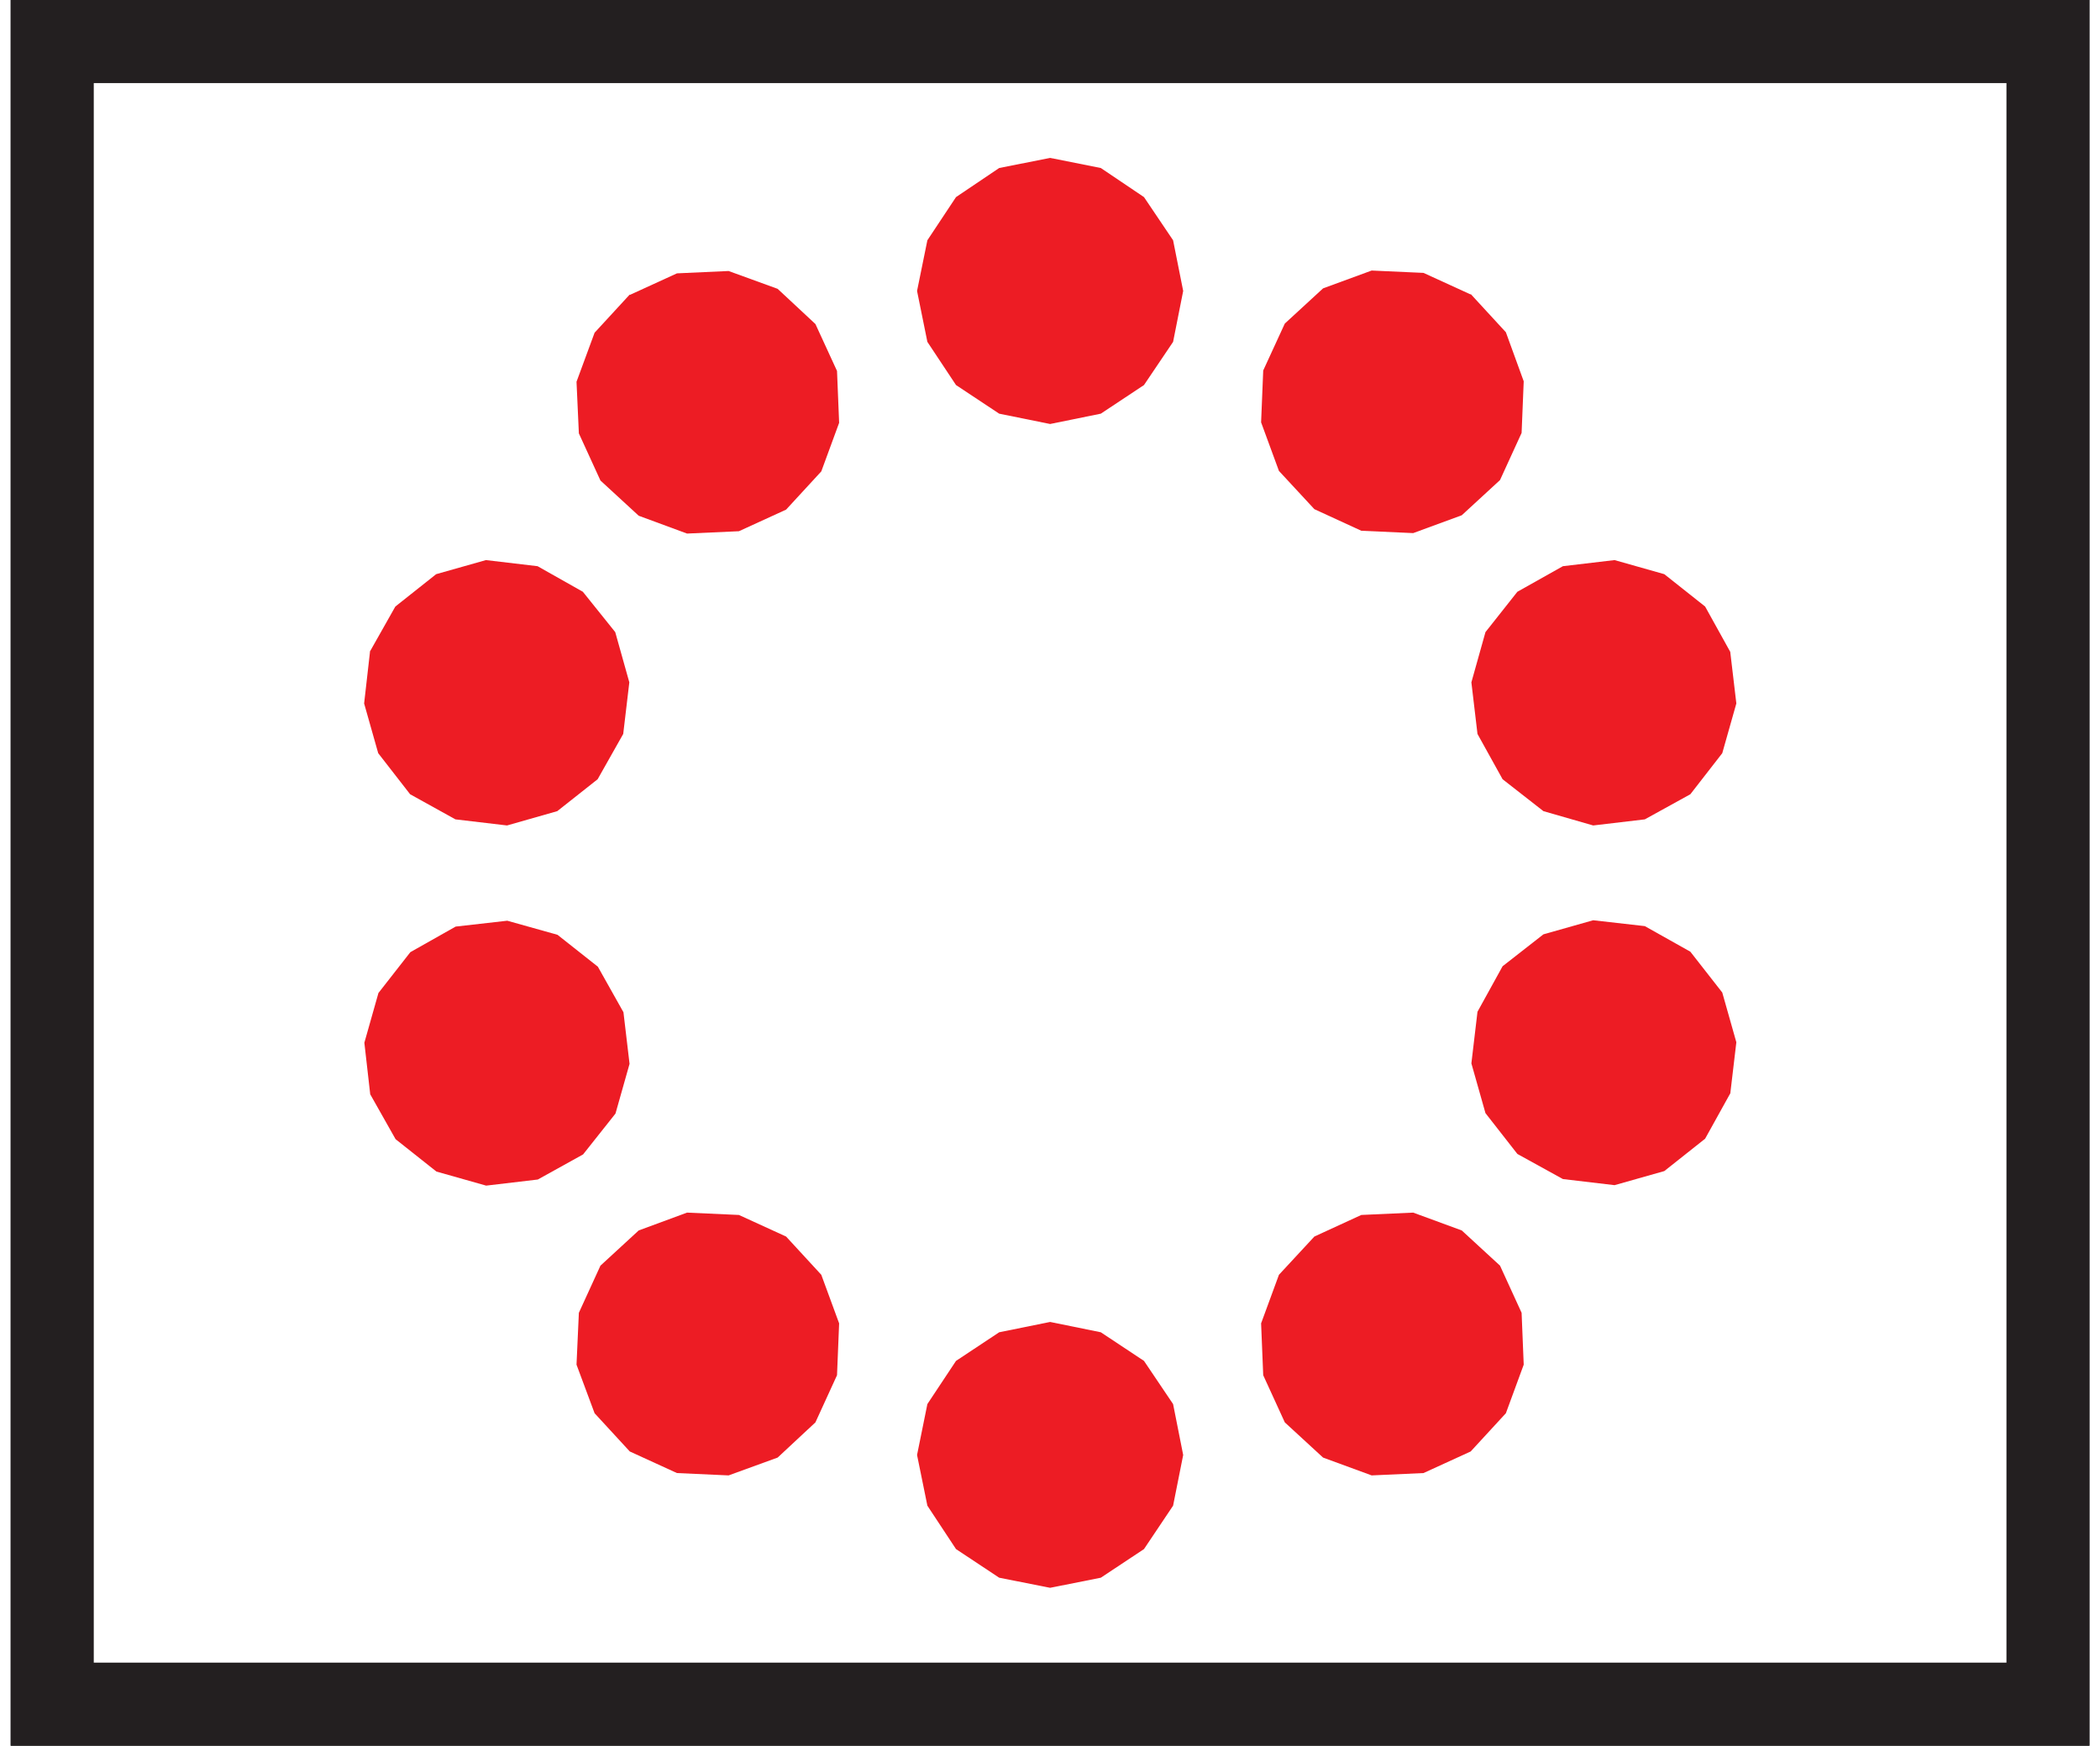 <?xml version="1.0" encoding="UTF-8" standalone="no"?>
<!-- Created with Inkscape (http://www.inkscape.org/) -->

<svg
   xmlns:dc="http://purl.org/dc/elements/1.1/"
   xmlns:cc="http://creativecommons.org/ns#"
   xmlns:rdf="http://www.w3.org/1999/02/22-rdf-syntax-ns#"
   xmlns:svg="http://www.w3.org/2000/svg"
   xmlns="http://www.w3.org/2000/svg"
   xmlns:sodipodi="http://sodipodi.sourceforge.net/DTD/sodipodi-0.dtd"
   xmlns:inkscape="http://www.inkscape.org/namespaces/inkscape"
   width="89"
   height="74"
   id="svg3891"
   version="1.1"
   inkscape:version="0.48+devel r13511"
   viewBox="0 0 8.857 7.44"
   sodipodi:docname="osmc_red_white___SG_red.svg">
  <rect x="0" y="0" width="8.857" height="7.44" fill="#333333" stroke="none"/>
  <defs
     id="defs3893" />
  <sodipodi:namedview
     id="base"
     pagecolor="#ffffff"
     bordercolor="#666666"
     borderopacity="1.0"
     inkscape:pageopacity="0.0"
     inkscape:pageshadow="2"
     inkscape:zoom="5.6"
     inkscape:cx="38.107285"
     inkscape:cy="3.9885714"
     inkscape:document-units="px"
     inkscape:current-layer="layer1"
     showgrid="false"
     showborder="true"
     inkscape:showpageshadow="true"
     borderlayer="false"
     inkscape:window-width="767"
     inkscape:window-height="432"
     inkscape:window-x="1128"
     inkscape:window-y="608"
     inkscape:window-maximized="0" />
  <g
     inkscape:label="Layer 1"
     inkscape:groupmode="layer"
     id="layer1"
     transform="translate(0,-1044.922)">
    <path
       inkscape:connector-curvature="0"
       d="m 0.177,1045.099 8.504,0 0,7.086 -8.504,0 0,-7.086 z"
       style="fill:#ffffff;fill-opacity:1;fill-rule:nonzero;stroke:none"
       id="path6084" />
    <path
       inkscape:connector-curvature="0"
       d="m 6.221,1046.177 -0.201,-0.092 -0.221,-0.01 -0.207,0.076 -0.163,0.15 -0.092,0.2 -0.009,0.221 0.076,0.207 0.151,0.163 0.2,0.092 0.221,0.01 0.207,-0.076 0.163,-0.15 0.092,-0.201 0.009,-0.22 -0.076,-0.209 -0.15,-0.163"
       style="fill:#ed1c24;fill-opacity:1;fill-rule:evenodd;stroke:none"
       id="path6316" />
    <path
       inkscape:connector-curvature="0"
       d="m 7.327,1047.7 -0.107,-0.193 -0.174,-0.138 -0.212,-0.06 -0.22,0.026 -0.194,0.109 -0.136,0.172 -0.06,0.214 0.026,0.22 0.107,0.193 0.174,0.136 0.212,0.061 0.22,-0.026 0.194,-0.107 0.136,-0.175 0.06,-0.212 -0.026,-0.22"
       style="fill:#ed1c24;fill-opacity:1;fill-rule:evenodd;stroke:none"
       id="path6318" />
    <path
       inkscape:connector-curvature="0"
       d="m 7.327,1049.584 0.026,-0.22 -0.06,-0.212 -0.136,-0.174 -0.194,-0.109 -0.22,-0.025 -0.212,0.06 -0.174,0.136 -0.107,0.194 -0.026,0.22 0.06,0.212 0.136,0.174 0.194,0.107 0.22,0.026 0.212,-0.06 0.174,-0.138 0.107,-0.193"
       style="fill:#ed1c24;fill-opacity:1;fill-rule:evenodd;stroke:none"
       id="path6320" />
    <path
       inkscape:connector-curvature="0"
       d="m 6.221,1051.108 0.15,-0.163 0.076,-0.207 -0.009,-0.221 -0.092,-0.201 -0.163,-0.15 -0.207,-0.076 -0.221,0.01 -0.2,0.092 -0.151,0.163 -0.076,0.207 0.009,0.221 0.092,0.201 0.163,0.15 0.207,0.076 0.221,-0.01 0.201,-0.092"
       style="fill:#ed1c24;fill-opacity:1;fill-rule:evenodd;stroke:none"
       id="path6322" />
    <path
       inkscape:connector-curvature="0"
       d="m 4.429,1051.689 0.216,-0.043 0.184,-0.122 0.124,-0.185 0.043,-0.216 -0.043,-0.217 -0.124,-0.184 -0.184,-0.122 -0.216,-0.044 -0.217,0.044 -0.184,0.122 -0.122,0.184 -0.044,0.217 0.044,0.216 0.122,0.185 0.184,0.122 0.217,0.043"
       style="fill:#ed1c24;fill-opacity:1;fill-rule:evenodd;stroke:none"
       id="path6324" />
    <path
       inkscape:connector-curvature="0"
       d="m 2.638,1051.108 0.201,0.092 0.22,0.01 0.209,-0.076 0.161,-0.15 0.092,-0.201 0.009,-0.221 -0.076,-0.207 -0.15,-0.163 -0.201,-0.092 -0.221,-0.01 -0.206,0.076 -0.163,0.15 -0.092,0.201 -0.01,0.221 0.077,0.207 0.15,0.163"
       style="fill:#ed1c24;fill-opacity:1;fill-rule:evenodd;stroke:none"
       id="path6326" />
    <path
       inkscape:connector-curvature="0"
       d="m 1.531,1049.584 0.109,0.193 0.174,0.138 0.212,0.06 0.22,-0.026 0.193,-0.107 0.138,-0.174 0.06,-0.212 -0.026,-0.22 -0.109,-0.194 -0.172,-0.136 -0.214,-0.06 -0.22,0.025 -0.193,0.109 -0.136,0.174 -0.06,0.212 0.025,0.22"
       style="fill:#ed1c24;fill-opacity:1;fill-rule:evenodd;stroke:none"
       id="path6328" />
    <path
       inkscape:connector-curvature="0"
       d="m 1.531,1047.7 -0.025,0.22 0.06,0.212 0.136,0.175 0.193,0.107 0.22,0.026 0.214,-0.061 0.172,-0.136 0.109,-0.193 0.026,-0.22 -0.06,-0.214 -0.138,-0.172 -0.193,-0.109 -0.22,-0.026 -0.212,0.06 -0.174,0.138 -0.109,0.193"
       style="fill:#ed1c24;fill-opacity:1;fill-rule:evenodd;stroke:none"
       id="path6330" />
    <path
       inkscape:connector-curvature="0"
       d="m 2.638,1046.177 -0.15,0.163 -0.077,0.209 0.01,0.22 0.092,0.201 0.163,0.15 0.206,0.076 0.221,-0.01 0.201,-0.092 0.15,-0.163 0.076,-0.207 -0.009,-0.221 -0.092,-0.2 -0.161,-0.15 -0.209,-0.076 -0.22,0.01 -0.201,0.092"
       style="fill:#ed1c24;fill-opacity:1;fill-rule:evenodd;stroke:none"
       id="path6332" />
    <path
       inkscape:connector-curvature="0"
       d="m 4.429,1045.595 -0.217,0.043 -0.184,0.124 -0.122,0.184 -0.044,0.216 0.044,0.217 0.122,0.184 0.184,0.122 0.217,0.044 0.216,-0.044 0.184,-0.122 0.124,-0.184 0.043,-0.217 -0.043,-0.216 -0.124,-0.184 -0.184,-0.124 -0.216,-0.043"
       style="fill:#ed1c24;fill-opacity:1;fill-rule:evenodd;stroke:none"
       id="path6334" />
    <path
       inkscape:connector-curvature="0"
       style="fill:none;stroke:#231f20;stroke-width:0.354;stroke-linecap:butt;stroke-linejoin:miter;stroke-miterlimit:3;stroke-dasharray:none;stroke-opacity:1"
       d="m 0.177,1052.185 8.504,0 0,-7.086 -8.504,0 0,7.086 z"
       id="path5733" />
  </g>
</svg>
